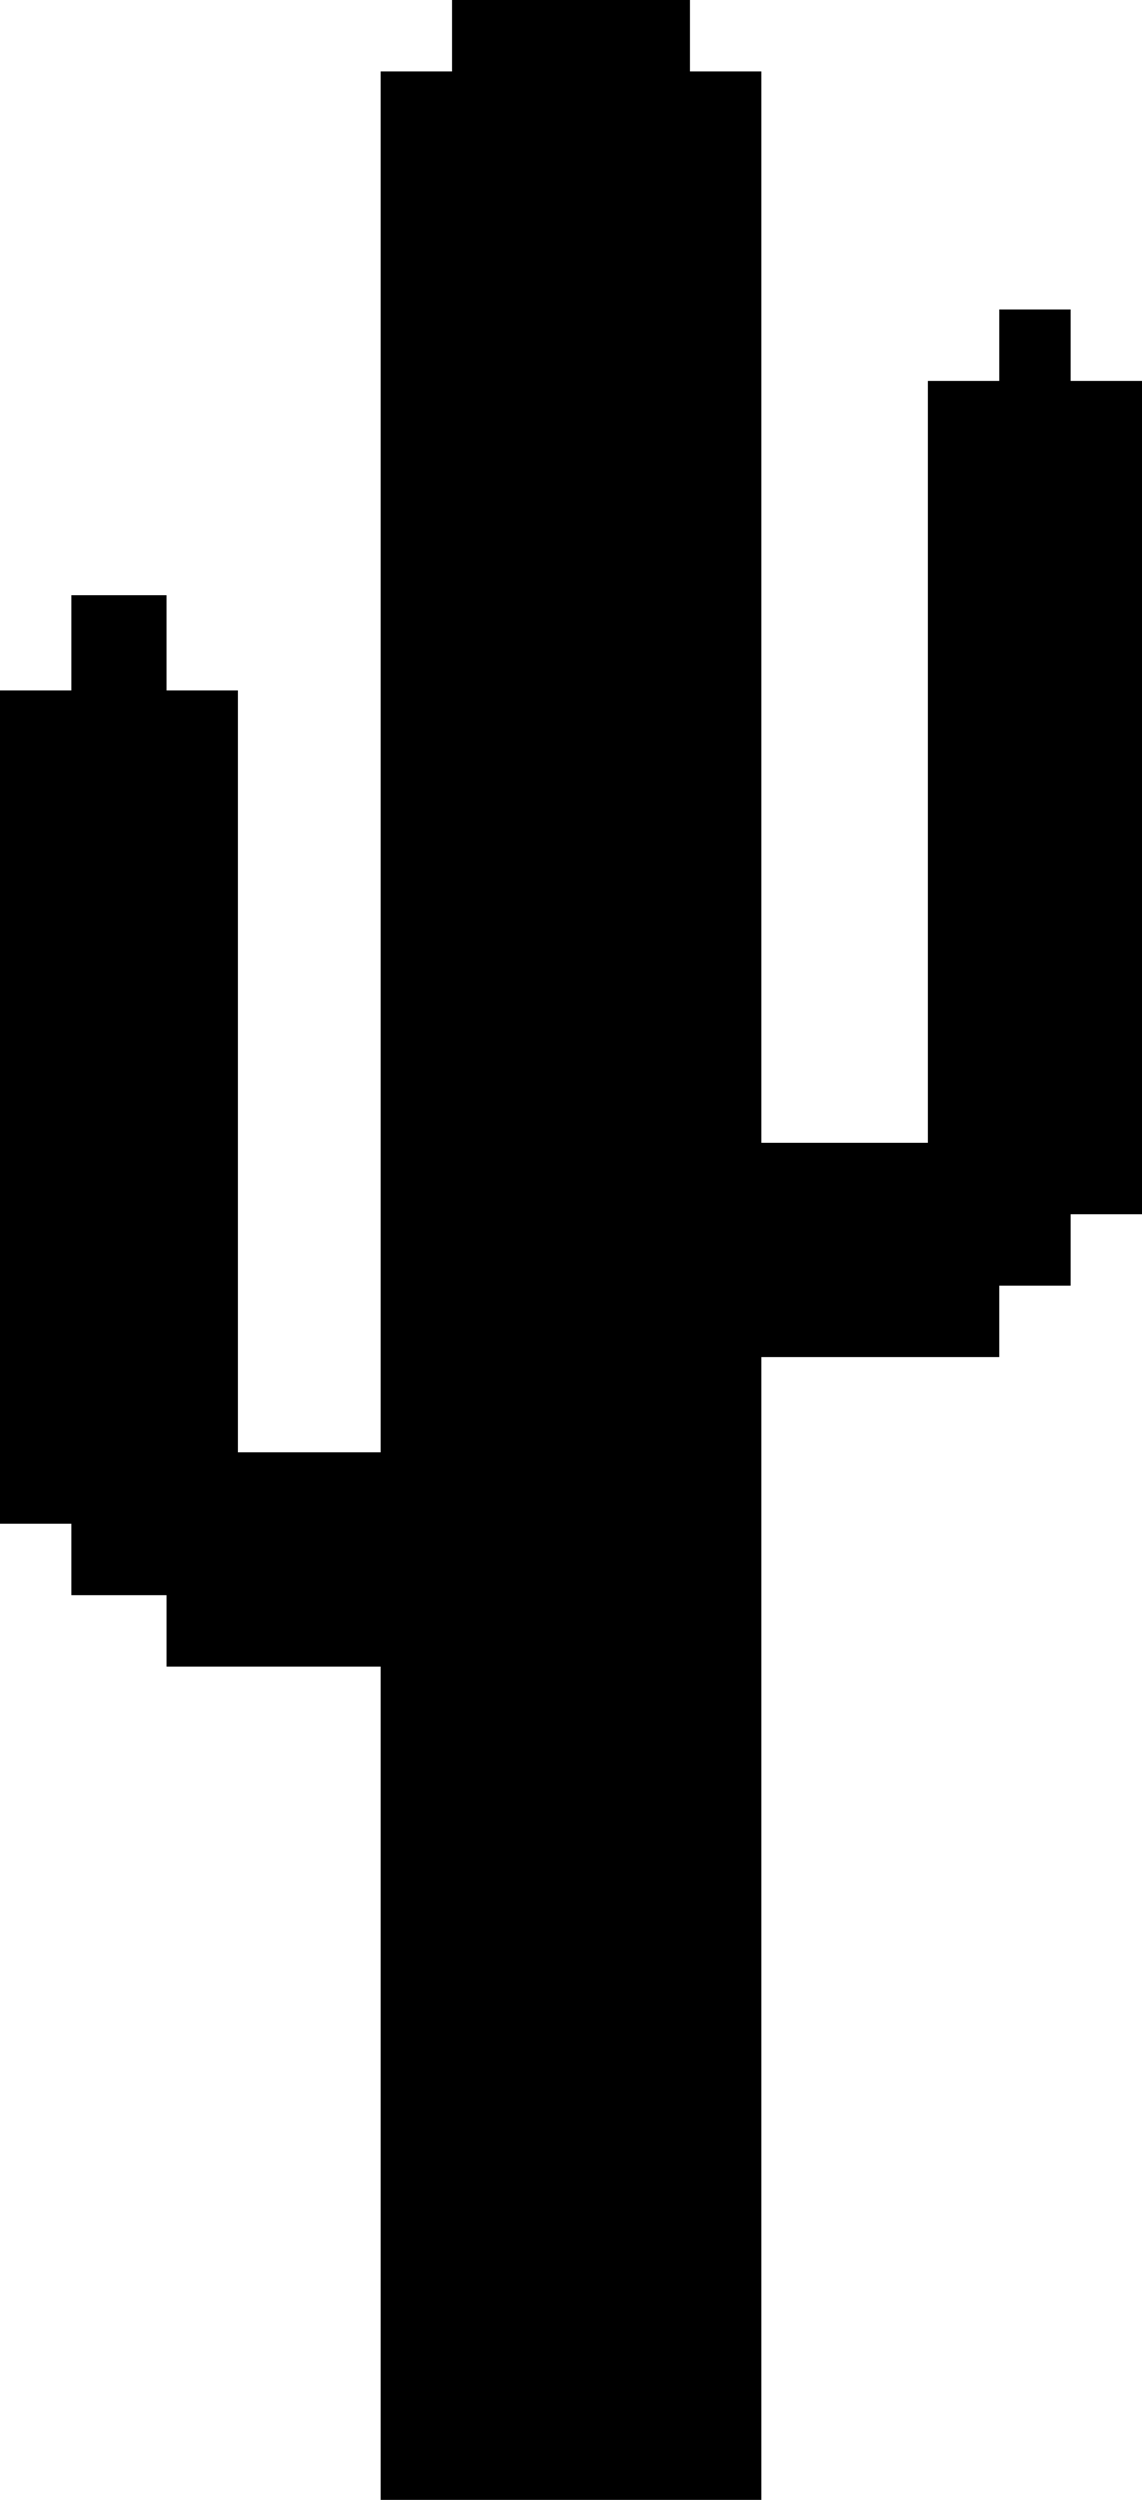 <svg version="1.1"
     baseProfile="full"
     width="48" height="105"
     xmlns="http://www.w3.org/2000/svg" class="cactuses">

     <path d="
        M0 29,
        h3,
        v-4,
        h4,
        v4,
        h3,
        v32,
        h6,
        v-58,
        h3,
        v-3,
        h10,
        v3,
        h3,
        v45,
        h7,
        v-32,
        h3,
        v-3,
        h3,
        v3,
        h3,
        v35,
        h-3,
        v3,
        h-3,
        v3,
        h-10,
        v48,
        h-16,
        v-35,
        h-9,
        v-3,
        h-4,
        v-3,
        h-3,
        z
        "
    />

 </svg>
